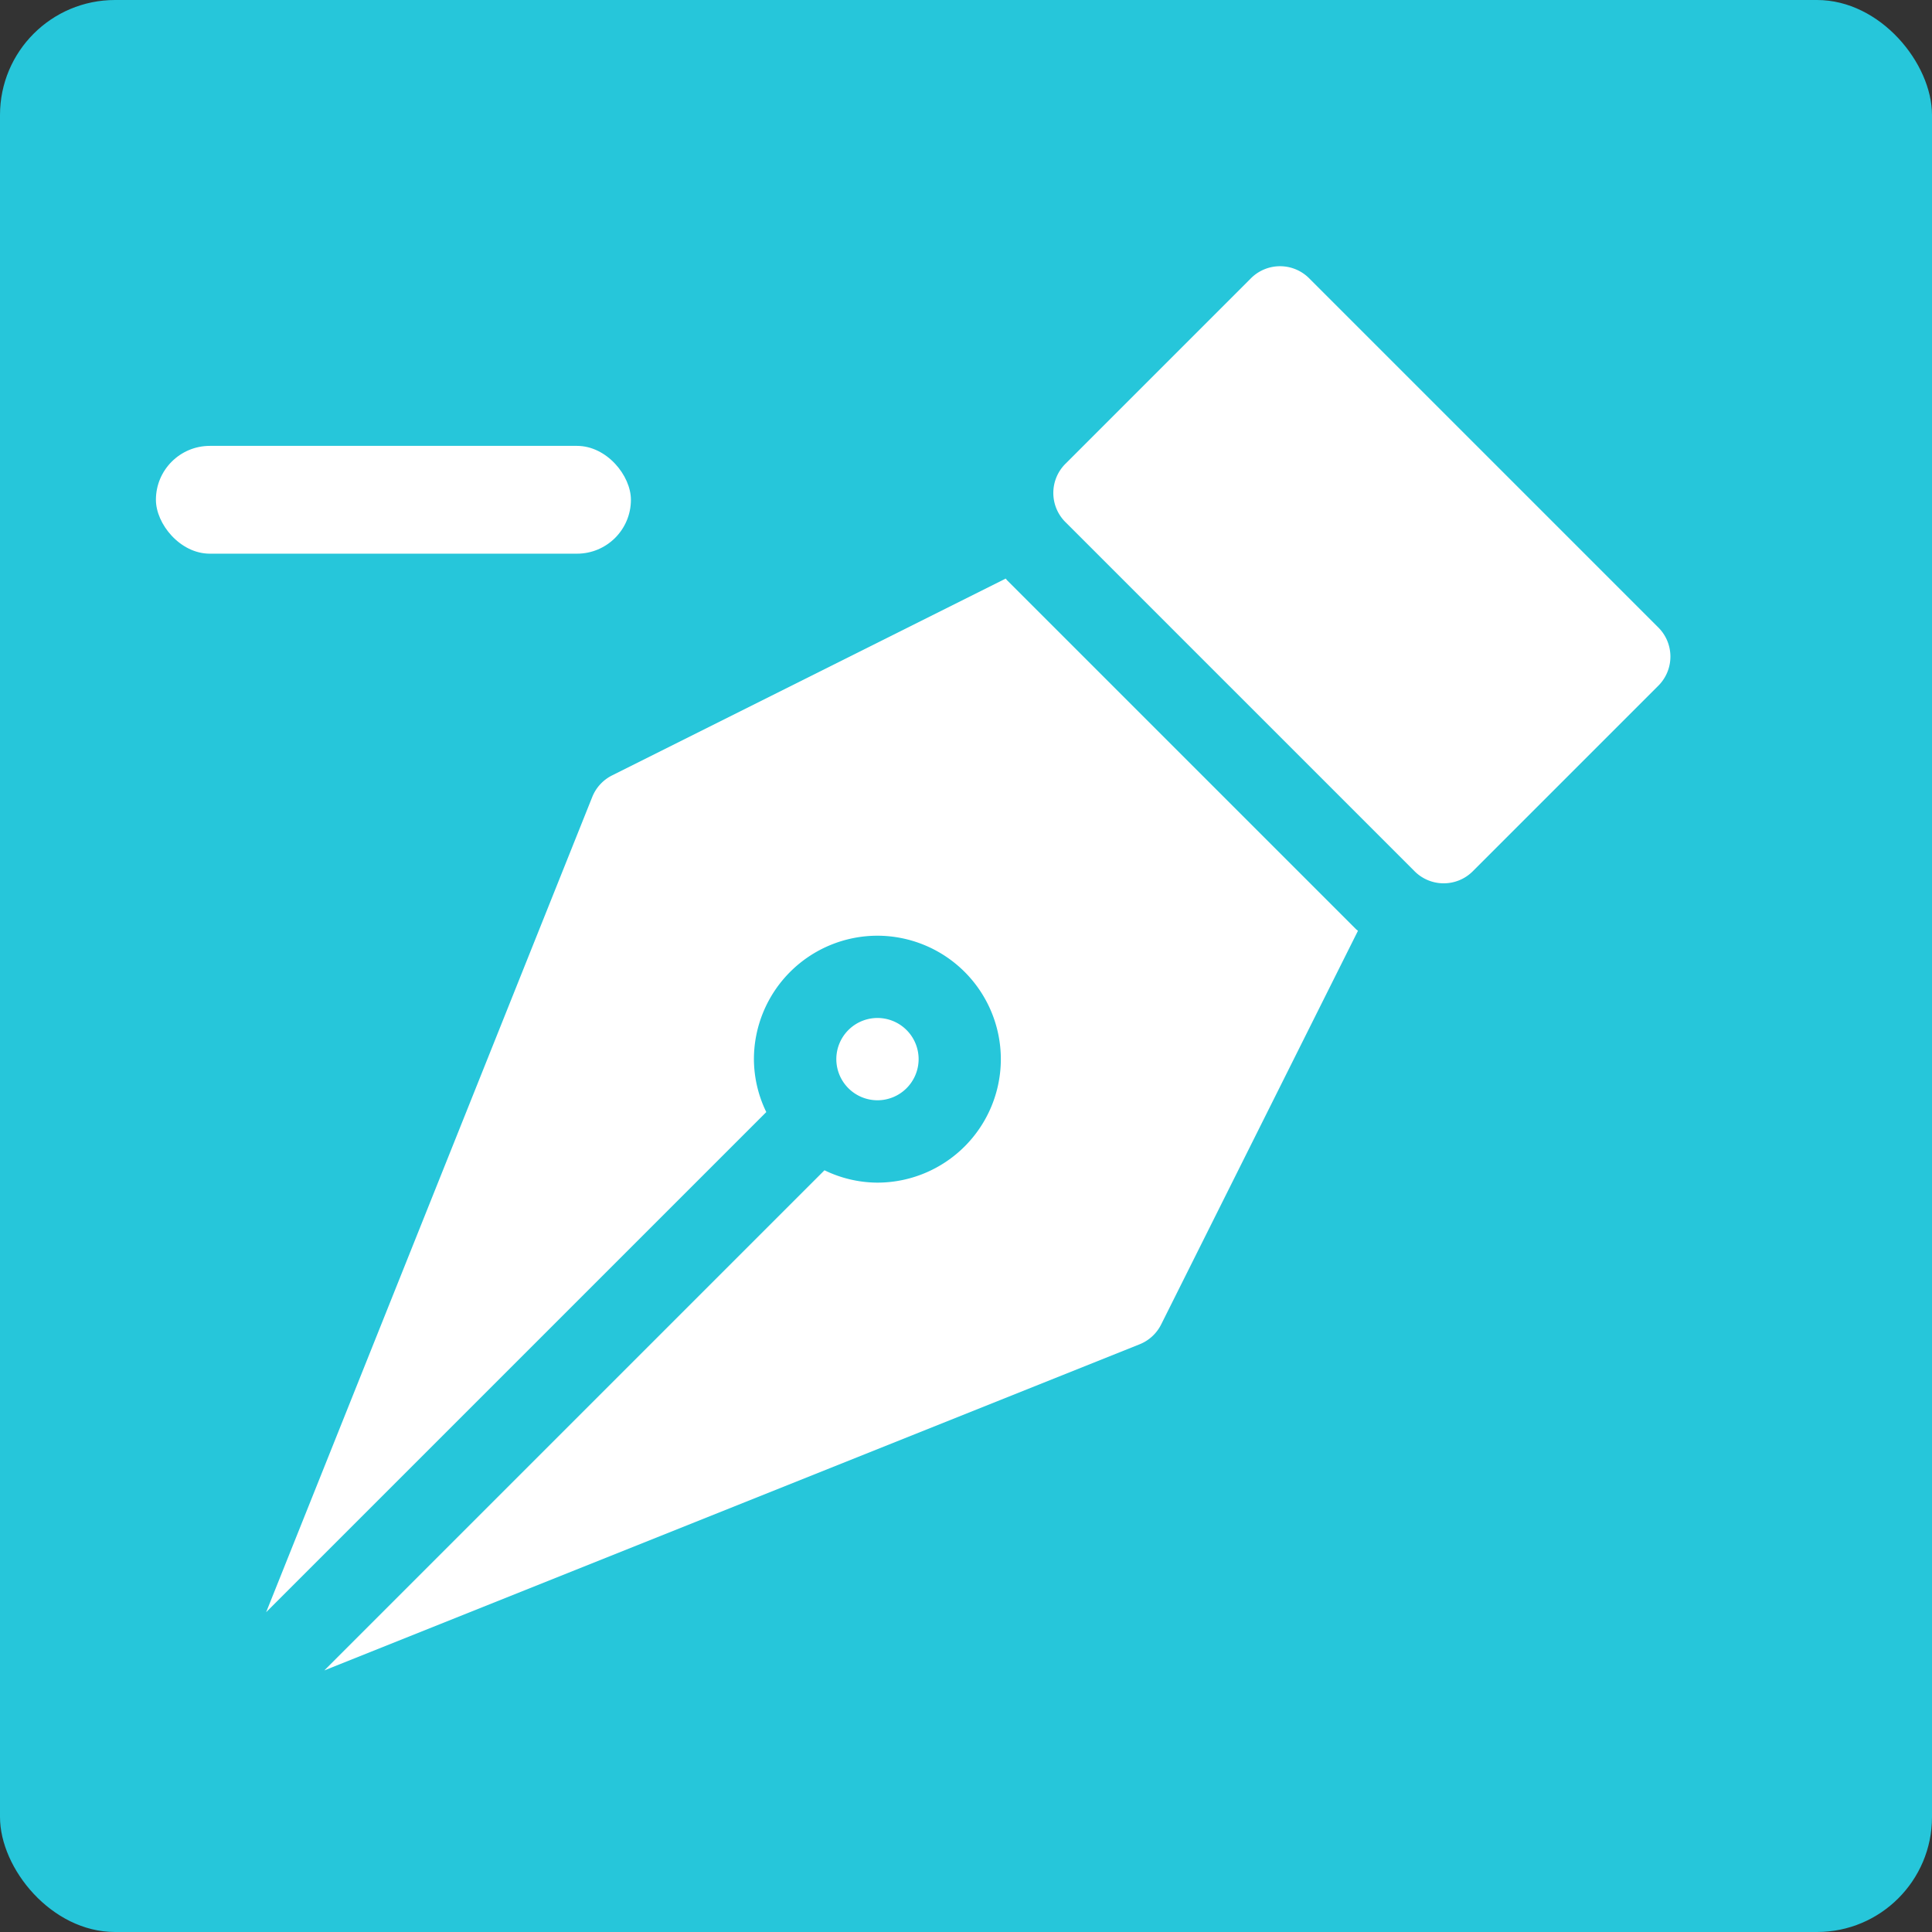 <svg xmlns="http://www.w3.org/2000/svg" width="84" height="84" viewBox="0 0 84 84">
  <rect x="0" y="0" width="84" height="84" fill="#333333" stroke="none"/>
  <g id="Grupo_53545" data-name="Grupo 53545" transform="translate(1120.294 -367.175)">
    <rect id="Rectángulo_5254" data-name="Rectángulo 5254" width="84" height="84" rx="5" transform="translate(-1120.294 367.175)" fill="#26c6da"/>
    <g id="Grupo_53544" data-name="Grupo 53544" transform="translate(-1108.719 378.75)">
      <g id="Grupo_53539" data-name="Grupo 53539" transform="translate(34.221)">
        <g id="Grupo_53538" data-name="Grupo 53538">
          <path id="Trazado_100828" data-name="Trazado 100828" d="M-987.162,409.882l-15.183-15.183a1.788,1.788,0,0,0-2.53,0l-8.068,8.068a1.789,1.789,0,0,0,0,2.531l15.183,15.183a1.784,1.784,0,0,0,1.265.524,1.784,1.784,0,0,0,1.265-.524l8.068-8.068A1.789,1.789,0,0,0-987.162,409.882Z" transform="translate(1013.468 -394.175)" fill="#fff"/>
        </g>
      </g>
      <g id="Grupo_53541" data-name="Grupo 53541" transform="translate(0 13.581)">
        <g id="Grupo_53540" data-name="Grupo 53540">
          <path id="Trazado_100829" data-name="Trazado 100829" d="M-1045.9,441.109l-15.183-15.183c-.022-.022-.037-.05-.059-.072l-17.116,8.558a1.792,1.792,0,0,0-.861.937l-14.179,35.446,21.746-21.746a5.3,5.3,0,0,1-.538-2.3,5.374,5.374,0,0,1,5.368-5.368,5.374,5.374,0,0,1,5.368,5.368,5.374,5.374,0,0,1-5.368,5.368,5.308,5.308,0,0,1-2.3-.538l-21.746,21.746,35.446-14.179a1.789,1.789,0,0,0,.937-.861l8.557-17.116C-1045.846,441.147-1045.873,441.131-1045.9,441.109Z" transform="translate(1093.294 -425.854)" fill="#fff"/>
        </g>
      </g>
      <g id="Grupo_53543" data-name="Grupo 53543" transform="translate(24.787 32.685)">
        <g id="Grupo_53542" data-name="Grupo 53542">
          <path id="Trazado_100830" data-name="Trazado 100830" d="M-1033.685,470.419a1.79,1.79,0,0,0-1.789,1.789,1.79,1.79,0,0,0,1.789,1.789,1.791,1.791,0,0,0,1.789-1.789A1.79,1.79,0,0,0-1033.685,470.419Z" transform="translate(1035.474 -470.419)" fill="#fff"/>
        </g>
      </g>
    </g>
    <rect id="Rectángulo_5255" data-name="Rectángulo 5255" width="20.652" height="4.687" rx="2.344" transform="translate(-1113.515 386.561)" fill="#fff"/>
  </g>
</svg>
